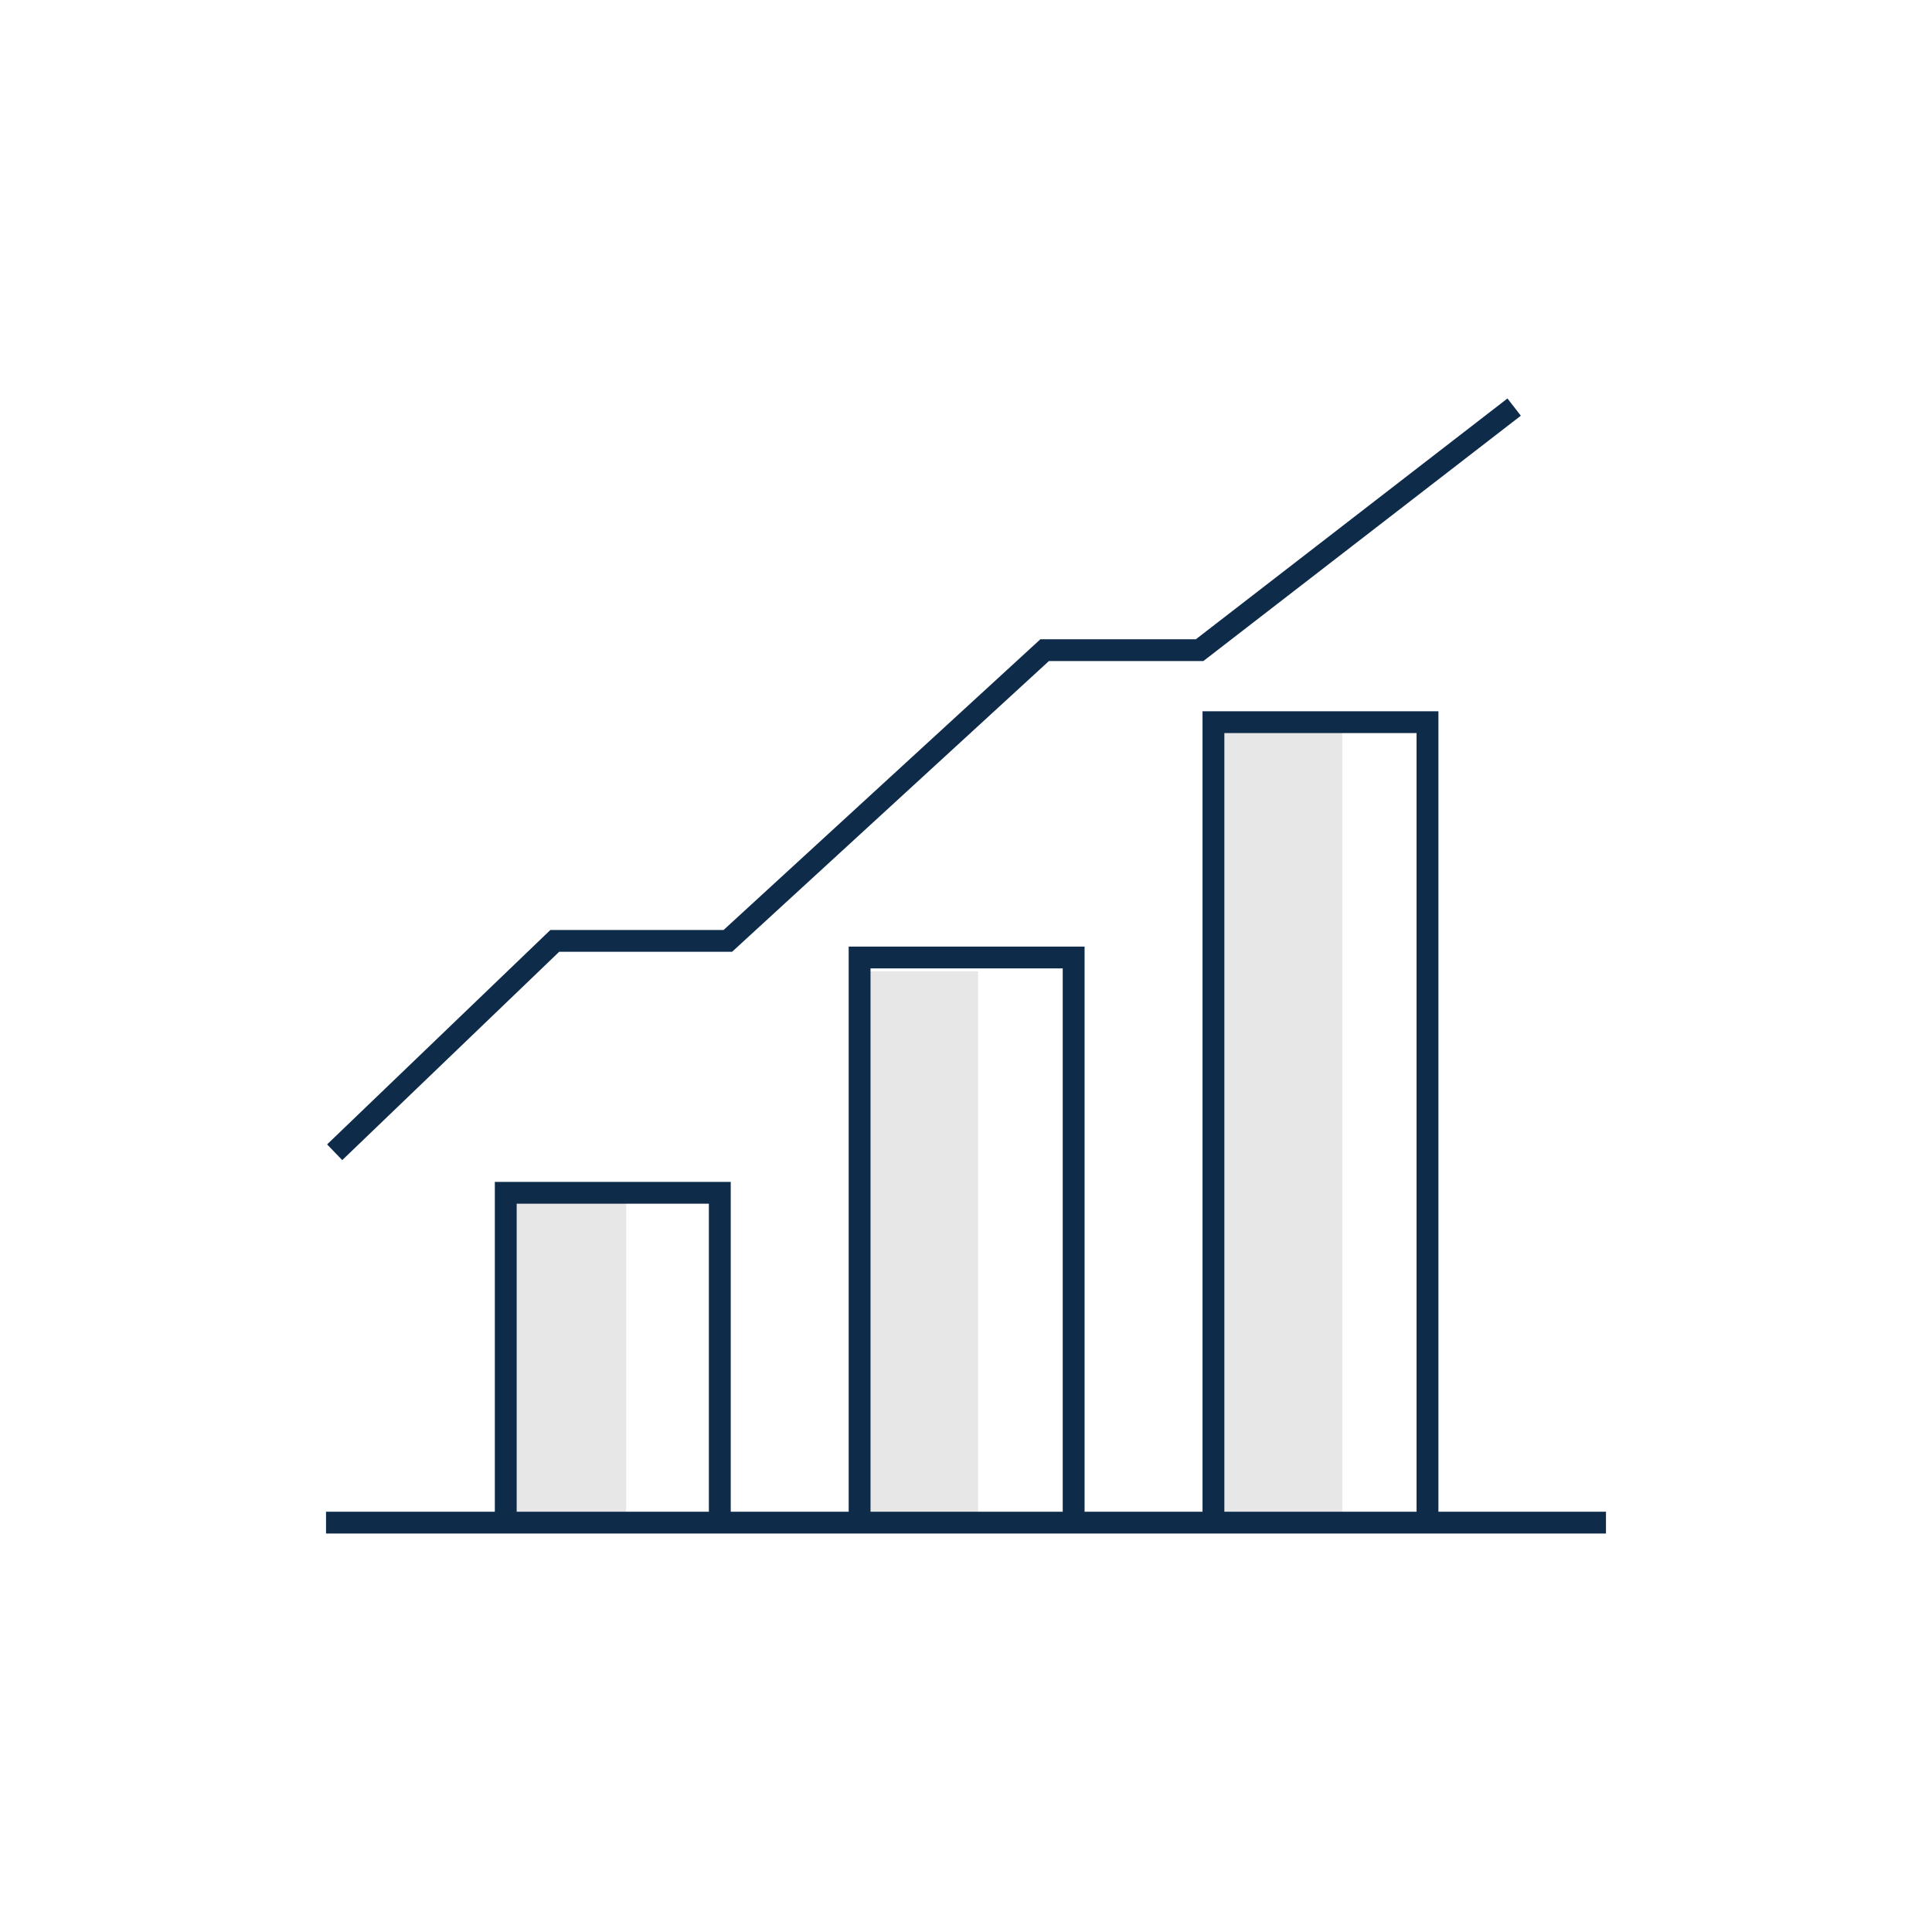 <svg width="160" height="160" viewBox="0 0 160 160" fill="none" xmlns="http://www.w3.org/2000/svg">
<path fill-rule="evenodd" clip-rule="evenodd" d="M124.841 33L99.038 52.94H86.162L59.923 77.018H45.578L27.089 94.775L28.343 96.075L46.309 78.823H60.628L86.868 54.745H99.657L125.949 34.427L124.841 33Z" fill="#0F2B4A"/>
<path fill-rule="evenodd" clip-rule="evenodd" d="M101.109 125.569H111.161V59.39H101.109V125.569Z" fill="#E7E7E7"/>
<path fill-rule="evenodd" clip-rule="evenodd" d="M70.953 125.569H81.005V80.447H70.953V125.569Z" fill="#E7E7E7"/>
<path fill-rule="evenodd" clip-rule="evenodd" d="M41.803 125.569H51.855V98.496H41.803V125.569Z" fill="#E7E7E7"/>
<path fill-rule="evenodd" clip-rule="evenodd" d="M99.588 58.905V125.195H89.82V78.393H70.284V125.195H60.516V97.88H40.98V125.195H27V127H133V125.195H119.124V58.905H99.588ZM101.396 125.195H117.314V60.71H101.396V125.195ZM72.093 125.196H88.01V80.198H72.093V125.196ZM42.789 125.195H58.706V99.685H42.789V125.195Z" fill="#0F2B4A"/>
</svg>
